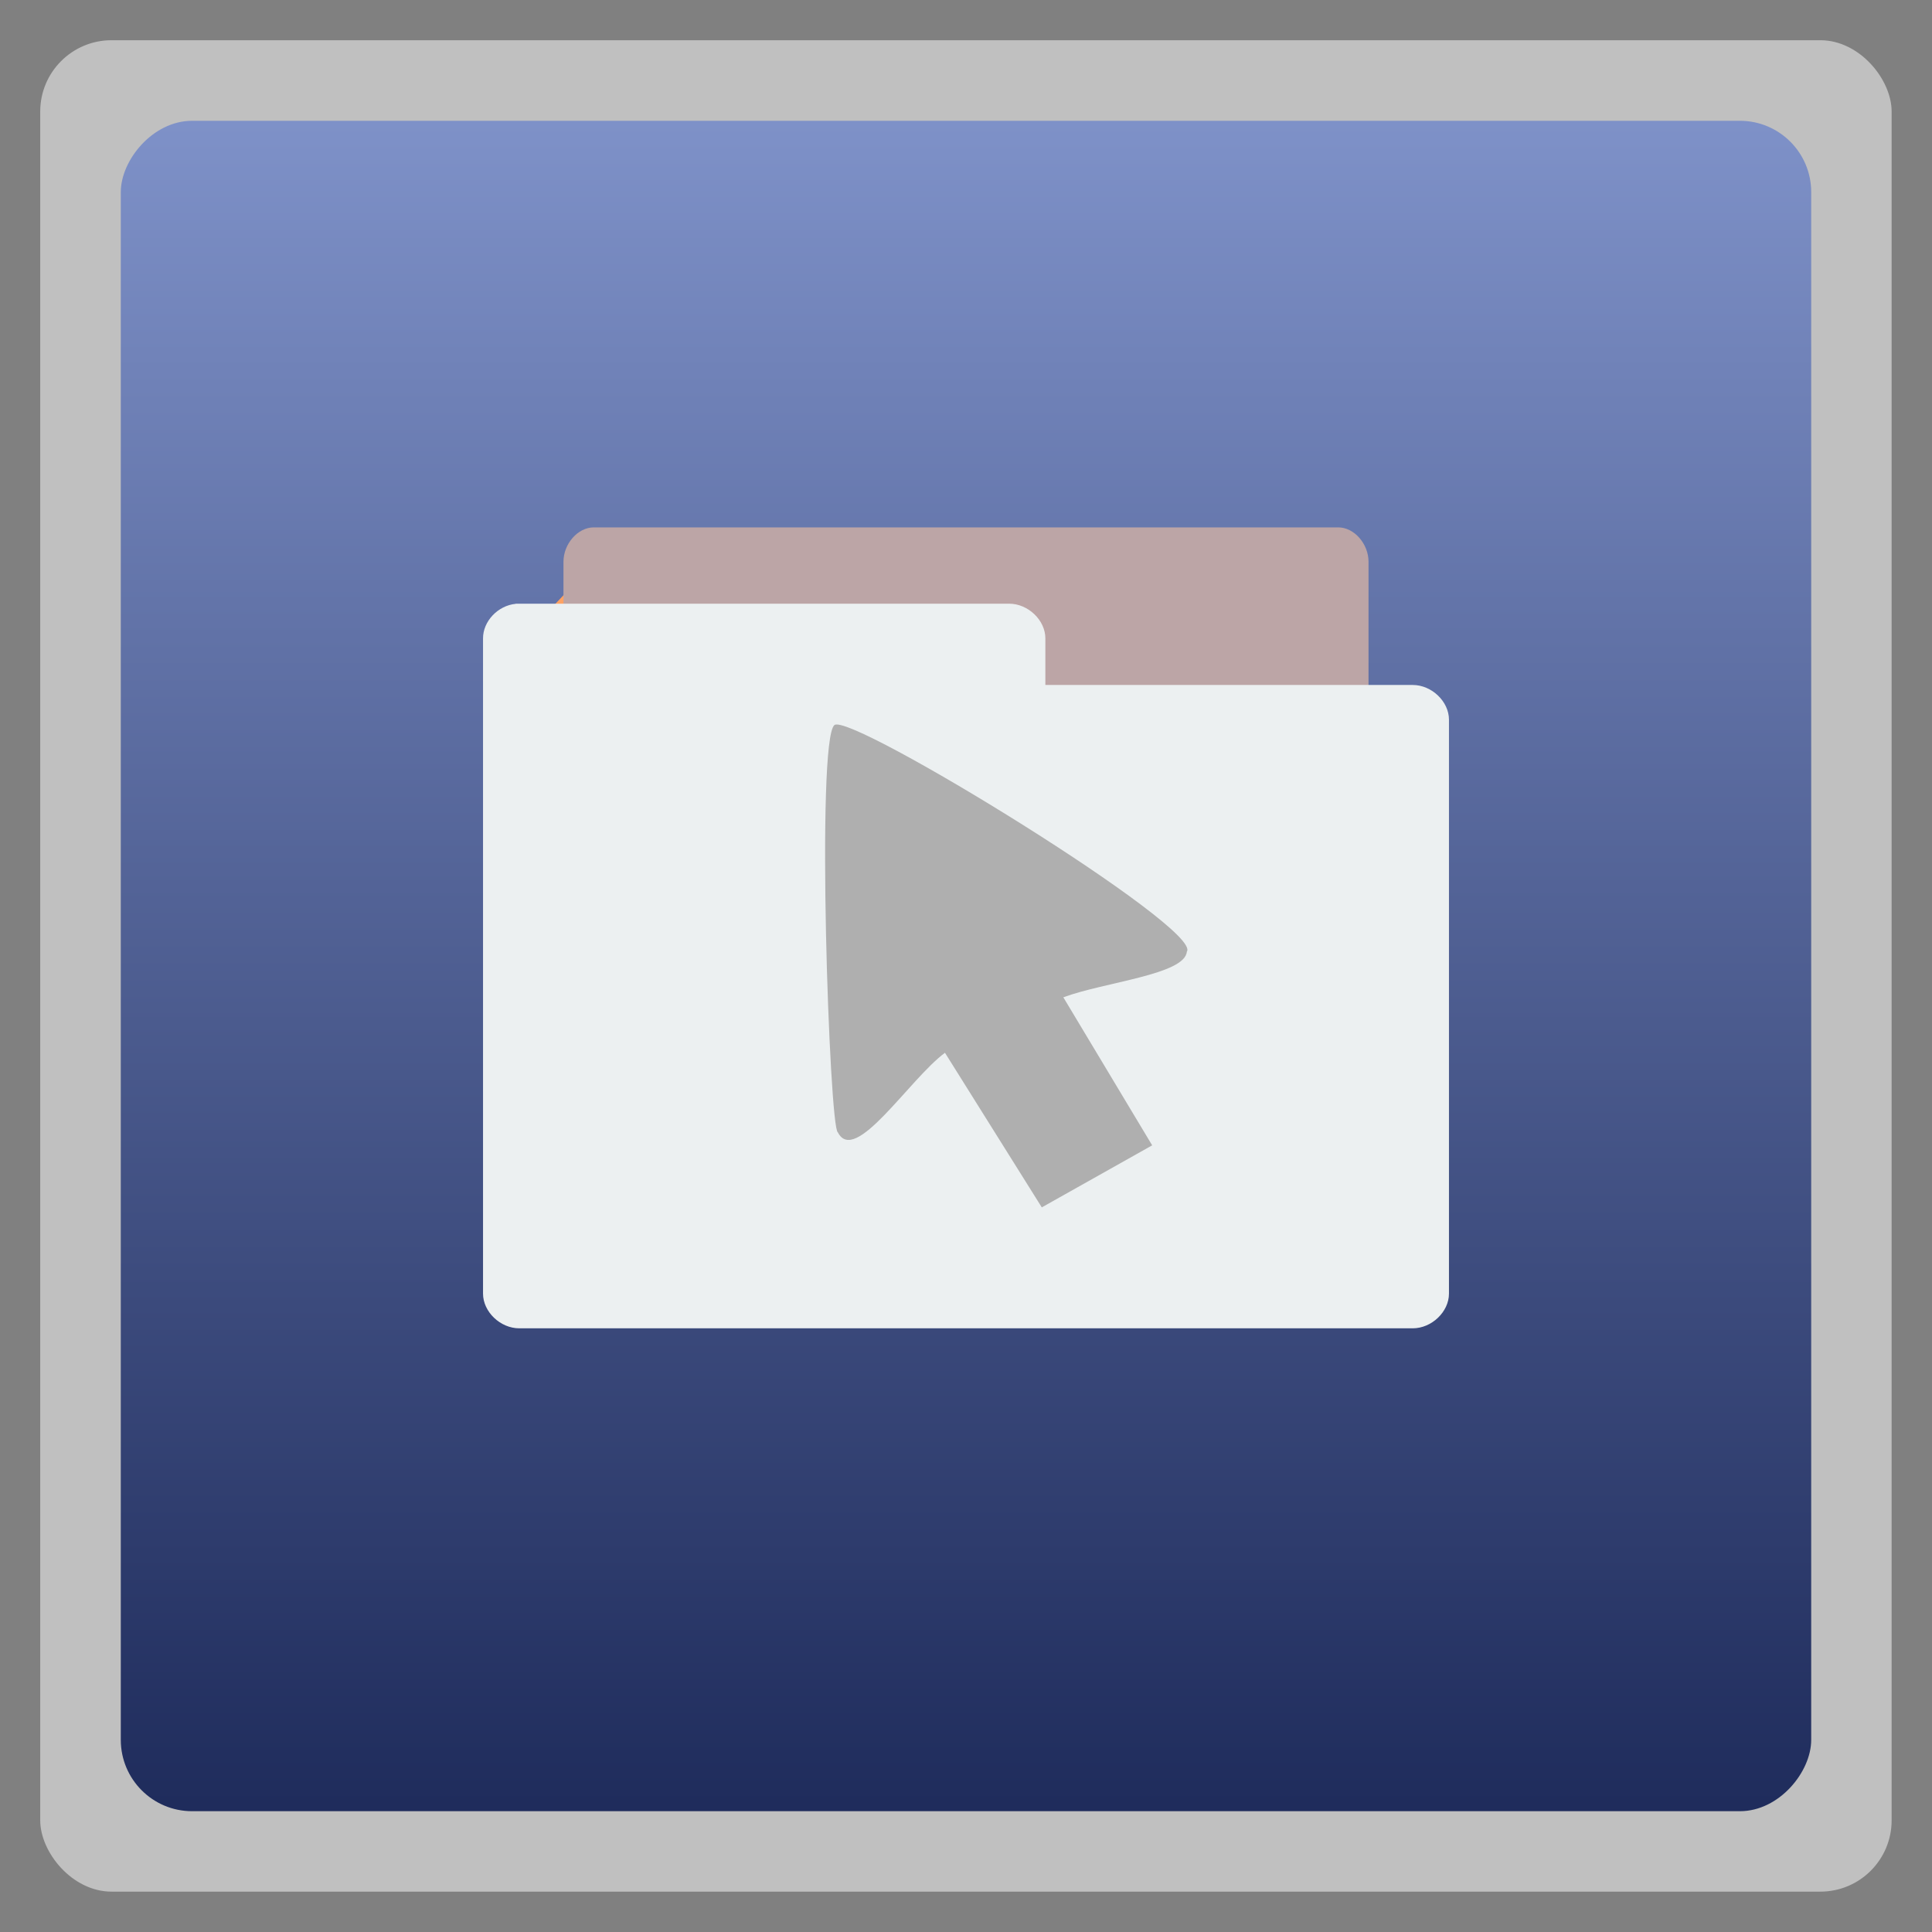 <svg xmlns="http://www.w3.org/2000/svg" xmlns:xlink="http://www.w3.org/1999/xlink" width="48" viewBox="0 0 13.547 13.547" height="48">
 <rect x="0" y="0" width="13.547" height="13.547" fill="#808080" stroke="none"/>
 <defs>
  <linearGradient id="0">
   <stop stop-color="#1f2c5c"/>
   <stop offset="1" stop-color="#7f92c9"/>
  </linearGradient>
  <linearGradient xlink:href="#0" id="1" gradientUnits="userSpaceOnUse" gradientTransform="matrix(1.105,0,0,1.105,-147.826,-295.761)" y1="279.1" x2="0" y2="268.33"/>
 </defs>
 <rect height="12.982" rx="0.5" y="0.282" x="0.282" width="12.982" opacity="0.5" fill="#ffffff" fill-rule="evenodd"/>
 <rect height="11.853" rx="0.5" y="0.847" x="-12.7" width="11.853" transform="scale(-1,1)" fill="url(#1)" fill-rule="evenodd"/>
 <path d="M 4.161,8.467 3.387,7.646 5.128,6.209 3.387,4.772 4.161,3.951 6.773,6.209 4.161,8.467 z" fill="#fea264"/>
 <path d="m 3.951,5.362 2e-6,-1.423 c 1.1e-5,-0.126 0.101,-0.241 0.212,-0.241 h 5.221 c 0.111,2.82e-5 0.212,0.115 0.212,0.241 l -10e-7,1.423 z" fill="#bca5a6" color="#000000"/>
 <path d="m 3.616,4.234 c -0.125,0.012 -0.23,0.123 -0.229,0.243 v 4.594 c 1.4e-5,0.127 0.121,0.243 0.254,0.243 h 6.265 c 0.133,-2.9e-5 0.254,-0.116 0.254,-0.243 V 5.046 c 0,-0.127 -0.121,-0.243 -0.254,-0.243 h -2.576 V 4.476 c 0,-0.127 -0.121,-0.243 -0.254,-0.243 h -3.436 c -0.008,0 -0.016,0 -0.025,0 z" fill="#ecf0f1" color="#000000"/>
 <path d="M 6.626,7.382 C 6.375,7.568 5.995,8.174 5.875,7.94 5.815,7.916 5.721,5.187 5.851,5.084 5.964,4.993 8.438,6.512 8.322,6.673 8.308,6.834 7.744,6.886 7.456,6.993 l 0.623,1.038 -0.774,0.435 z" fill="#afafaf"/>
</svg>
